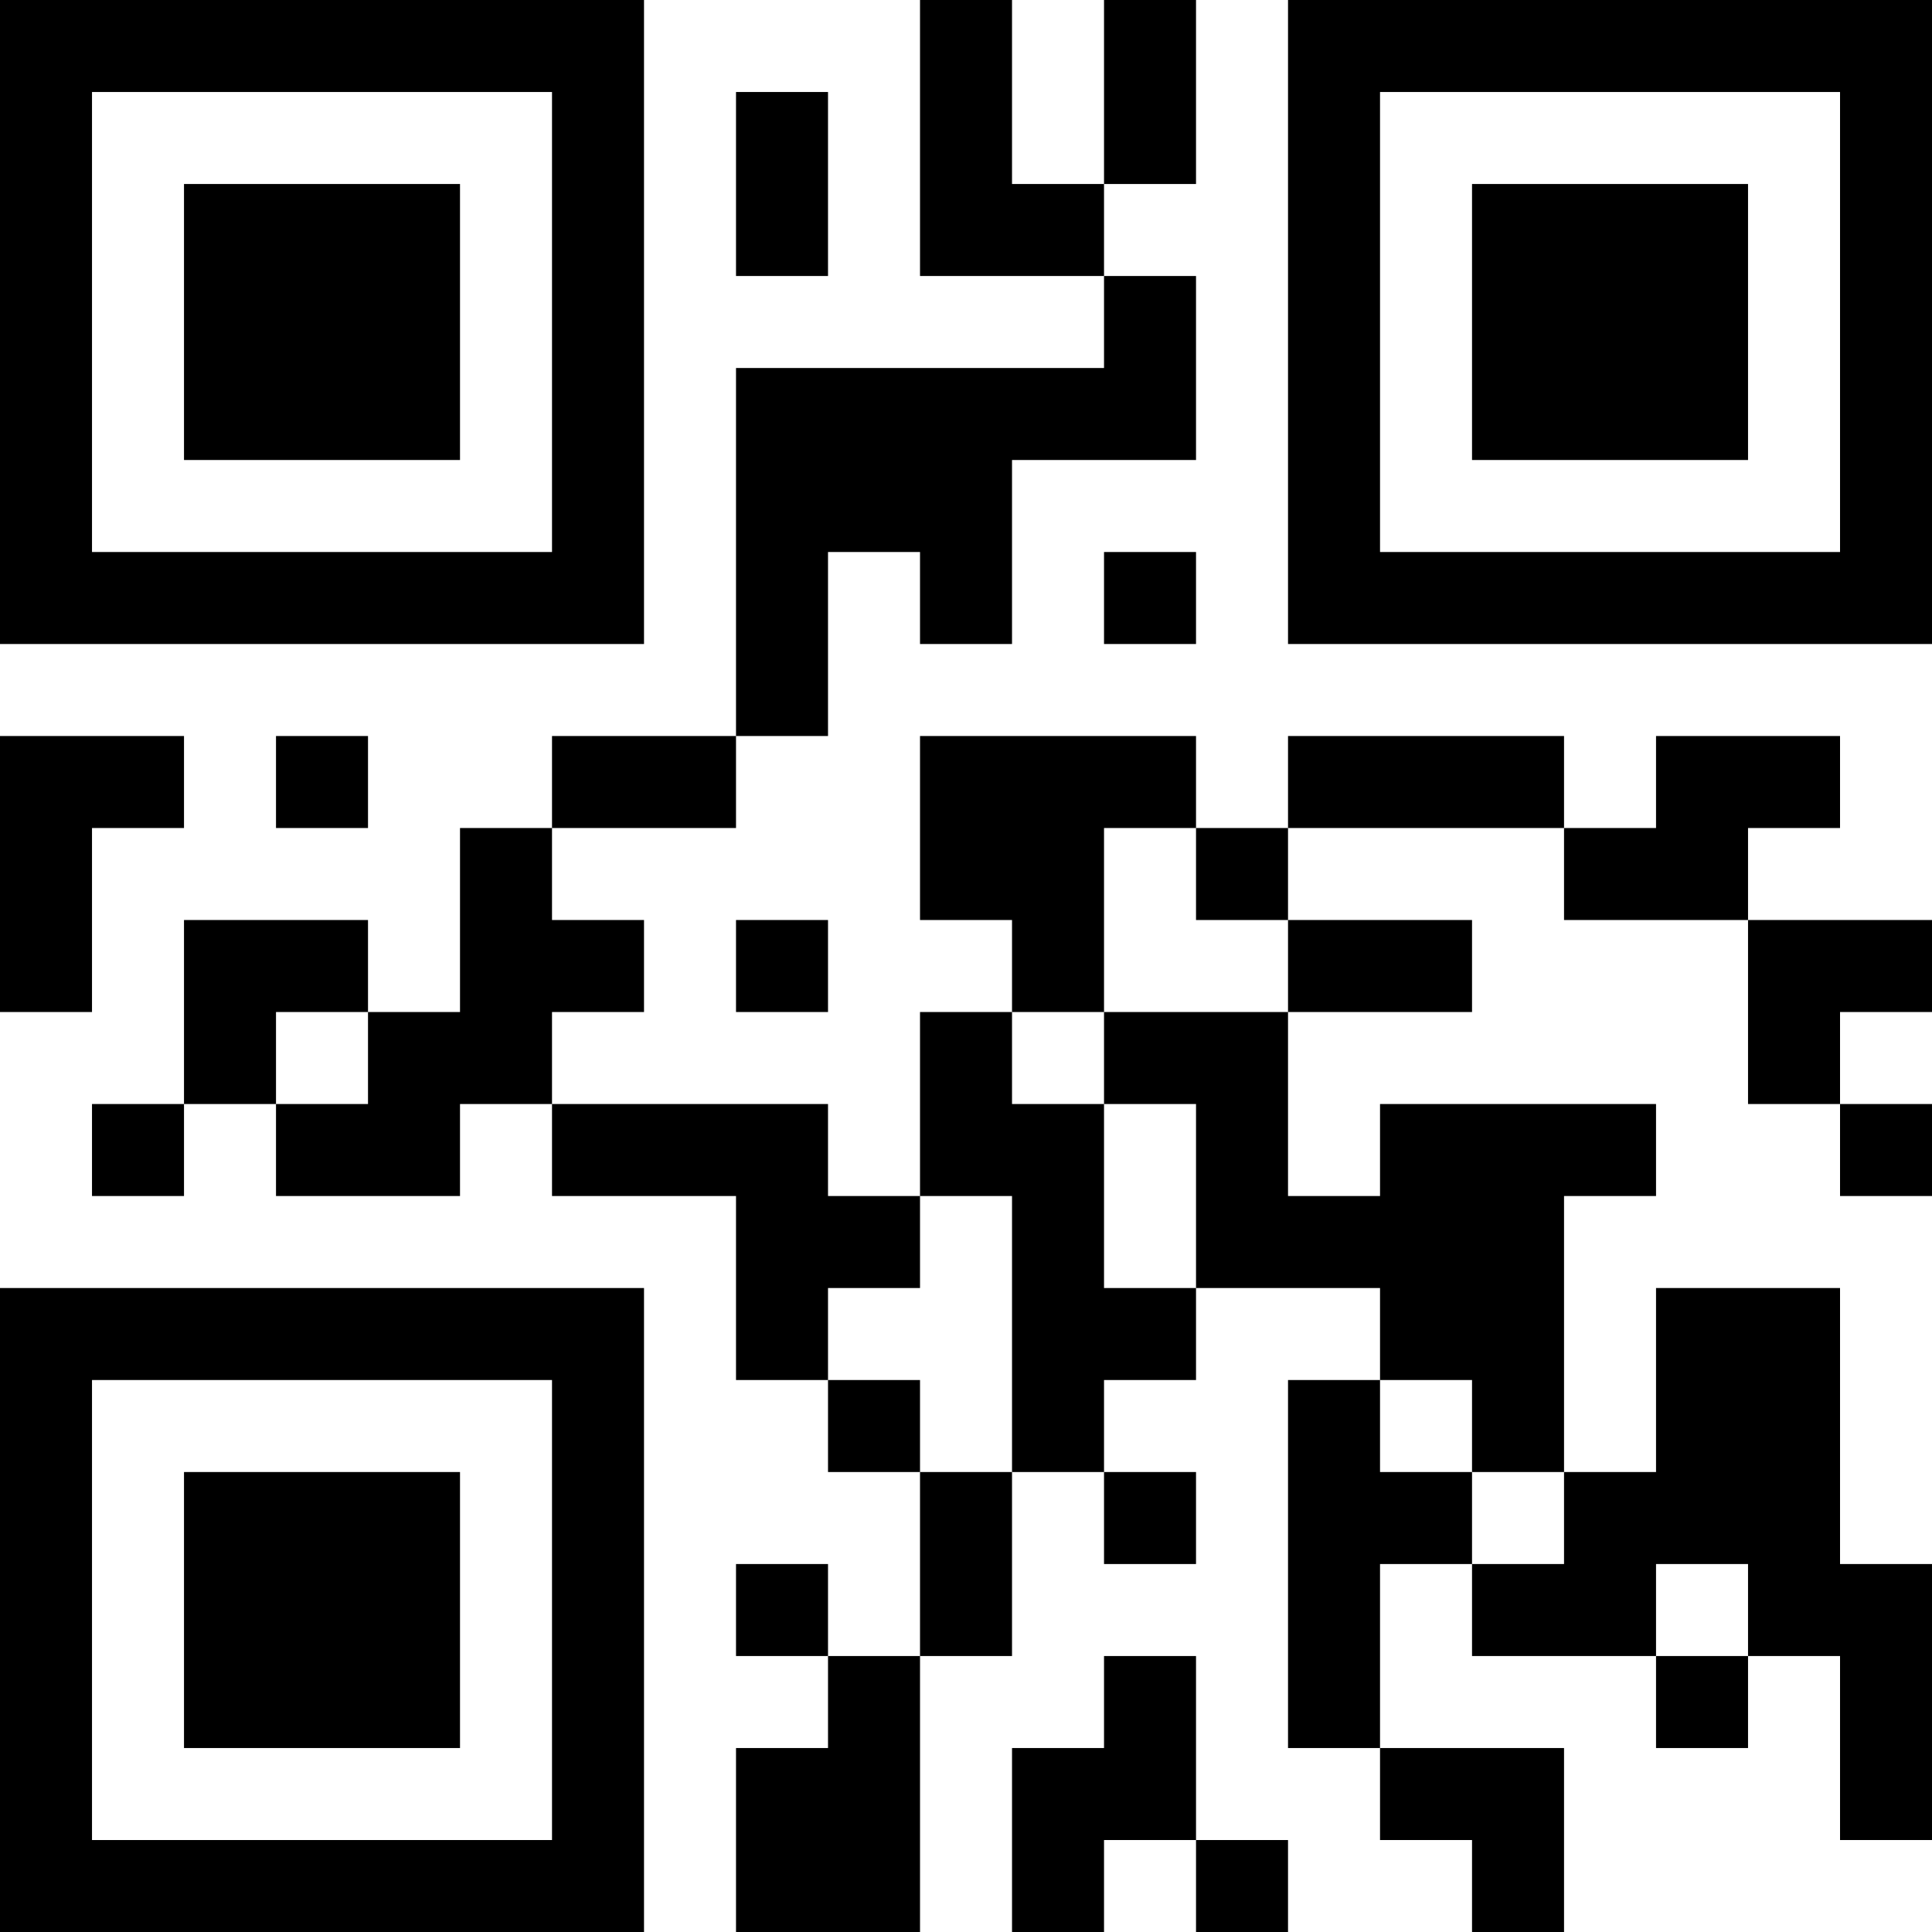 <?xml version="1.0" encoding="UTF-8"?>
<svg xmlns="http://www.w3.org/2000/svg" version="1.1" width="300" height="300" viewBox="0 0 300 300"><rect x="0" y="0" width="300" height="300" fill="#ffffff"/><g transform="scale(14.286)"><g transform="translate(0,0)"><path fill-rule="evenodd" d="M10 0L10 3L12 3L12 4L8 4L8 8L6 8L6 9L5 9L5 11L4 11L4 10L2 10L2 12L1 12L1 13L2 13L2 12L3 12L3 13L5 13L5 12L6 12L6 13L8 13L8 15L9 15L9 16L10 16L10 18L9 18L9 17L8 17L8 18L9 18L9 19L8 19L8 21L10 21L10 18L11 18L11 16L12 16L12 17L13 17L13 16L12 16L12 15L13 15L13 14L15 14L15 15L14 15L14 19L15 19L15 20L16 20L16 21L17 21L17 19L15 19L15 17L16 17L16 18L18 18L18 19L19 19L19 18L20 18L20 20L21 20L21 17L20 17L20 14L18 14L18 16L17 16L17 13L18 13L18 12L15 12L15 13L14 13L14 11L16 11L16 10L14 10L14 9L17 9L17 10L19 10L19 12L20 12L20 13L21 13L21 12L20 12L20 11L21 11L21 10L19 10L19 9L20 9L20 8L18 8L18 9L17 9L17 8L14 8L14 9L13 9L13 8L10 8L10 10L11 10L11 11L10 11L10 13L9 13L9 12L6 12L6 11L7 11L7 10L6 10L6 9L8 9L8 8L9 8L9 6L10 6L10 7L11 7L11 5L13 5L13 3L12 3L12 2L13 2L13 0L12 0L12 2L11 2L11 0ZM8 1L8 3L9 3L9 1ZM12 6L12 7L13 7L13 6ZM0 8L0 11L1 11L1 9L2 9L2 8ZM3 8L3 9L4 9L4 8ZM12 9L12 11L11 11L11 12L12 12L12 14L13 14L13 12L12 12L12 11L14 11L14 10L13 10L13 9ZM8 10L8 11L9 11L9 10ZM3 11L3 12L4 12L4 11ZM10 13L10 14L9 14L9 15L10 15L10 16L11 16L11 13ZM15 15L15 16L16 16L16 17L17 17L17 16L16 16L16 15ZM18 17L18 18L19 18L19 17ZM12 18L12 19L11 19L11 21L12 21L12 20L13 20L13 21L14 21L14 20L13 20L13 18ZM0 0L0 7L7 7L7 0ZM1 1L1 6L6 6L6 1ZM2 2L2 5L5 5L5 2ZM14 0L14 7L21 7L21 0ZM15 1L15 6L20 6L20 1ZM16 2L16 5L19 5L19 2ZM0 14L0 21L7 21L7 14ZM1 15L1 20L6 20L6 15ZM2 16L2 19L5 19L5 16Z" fill="#000000"/></g></g></svg>

